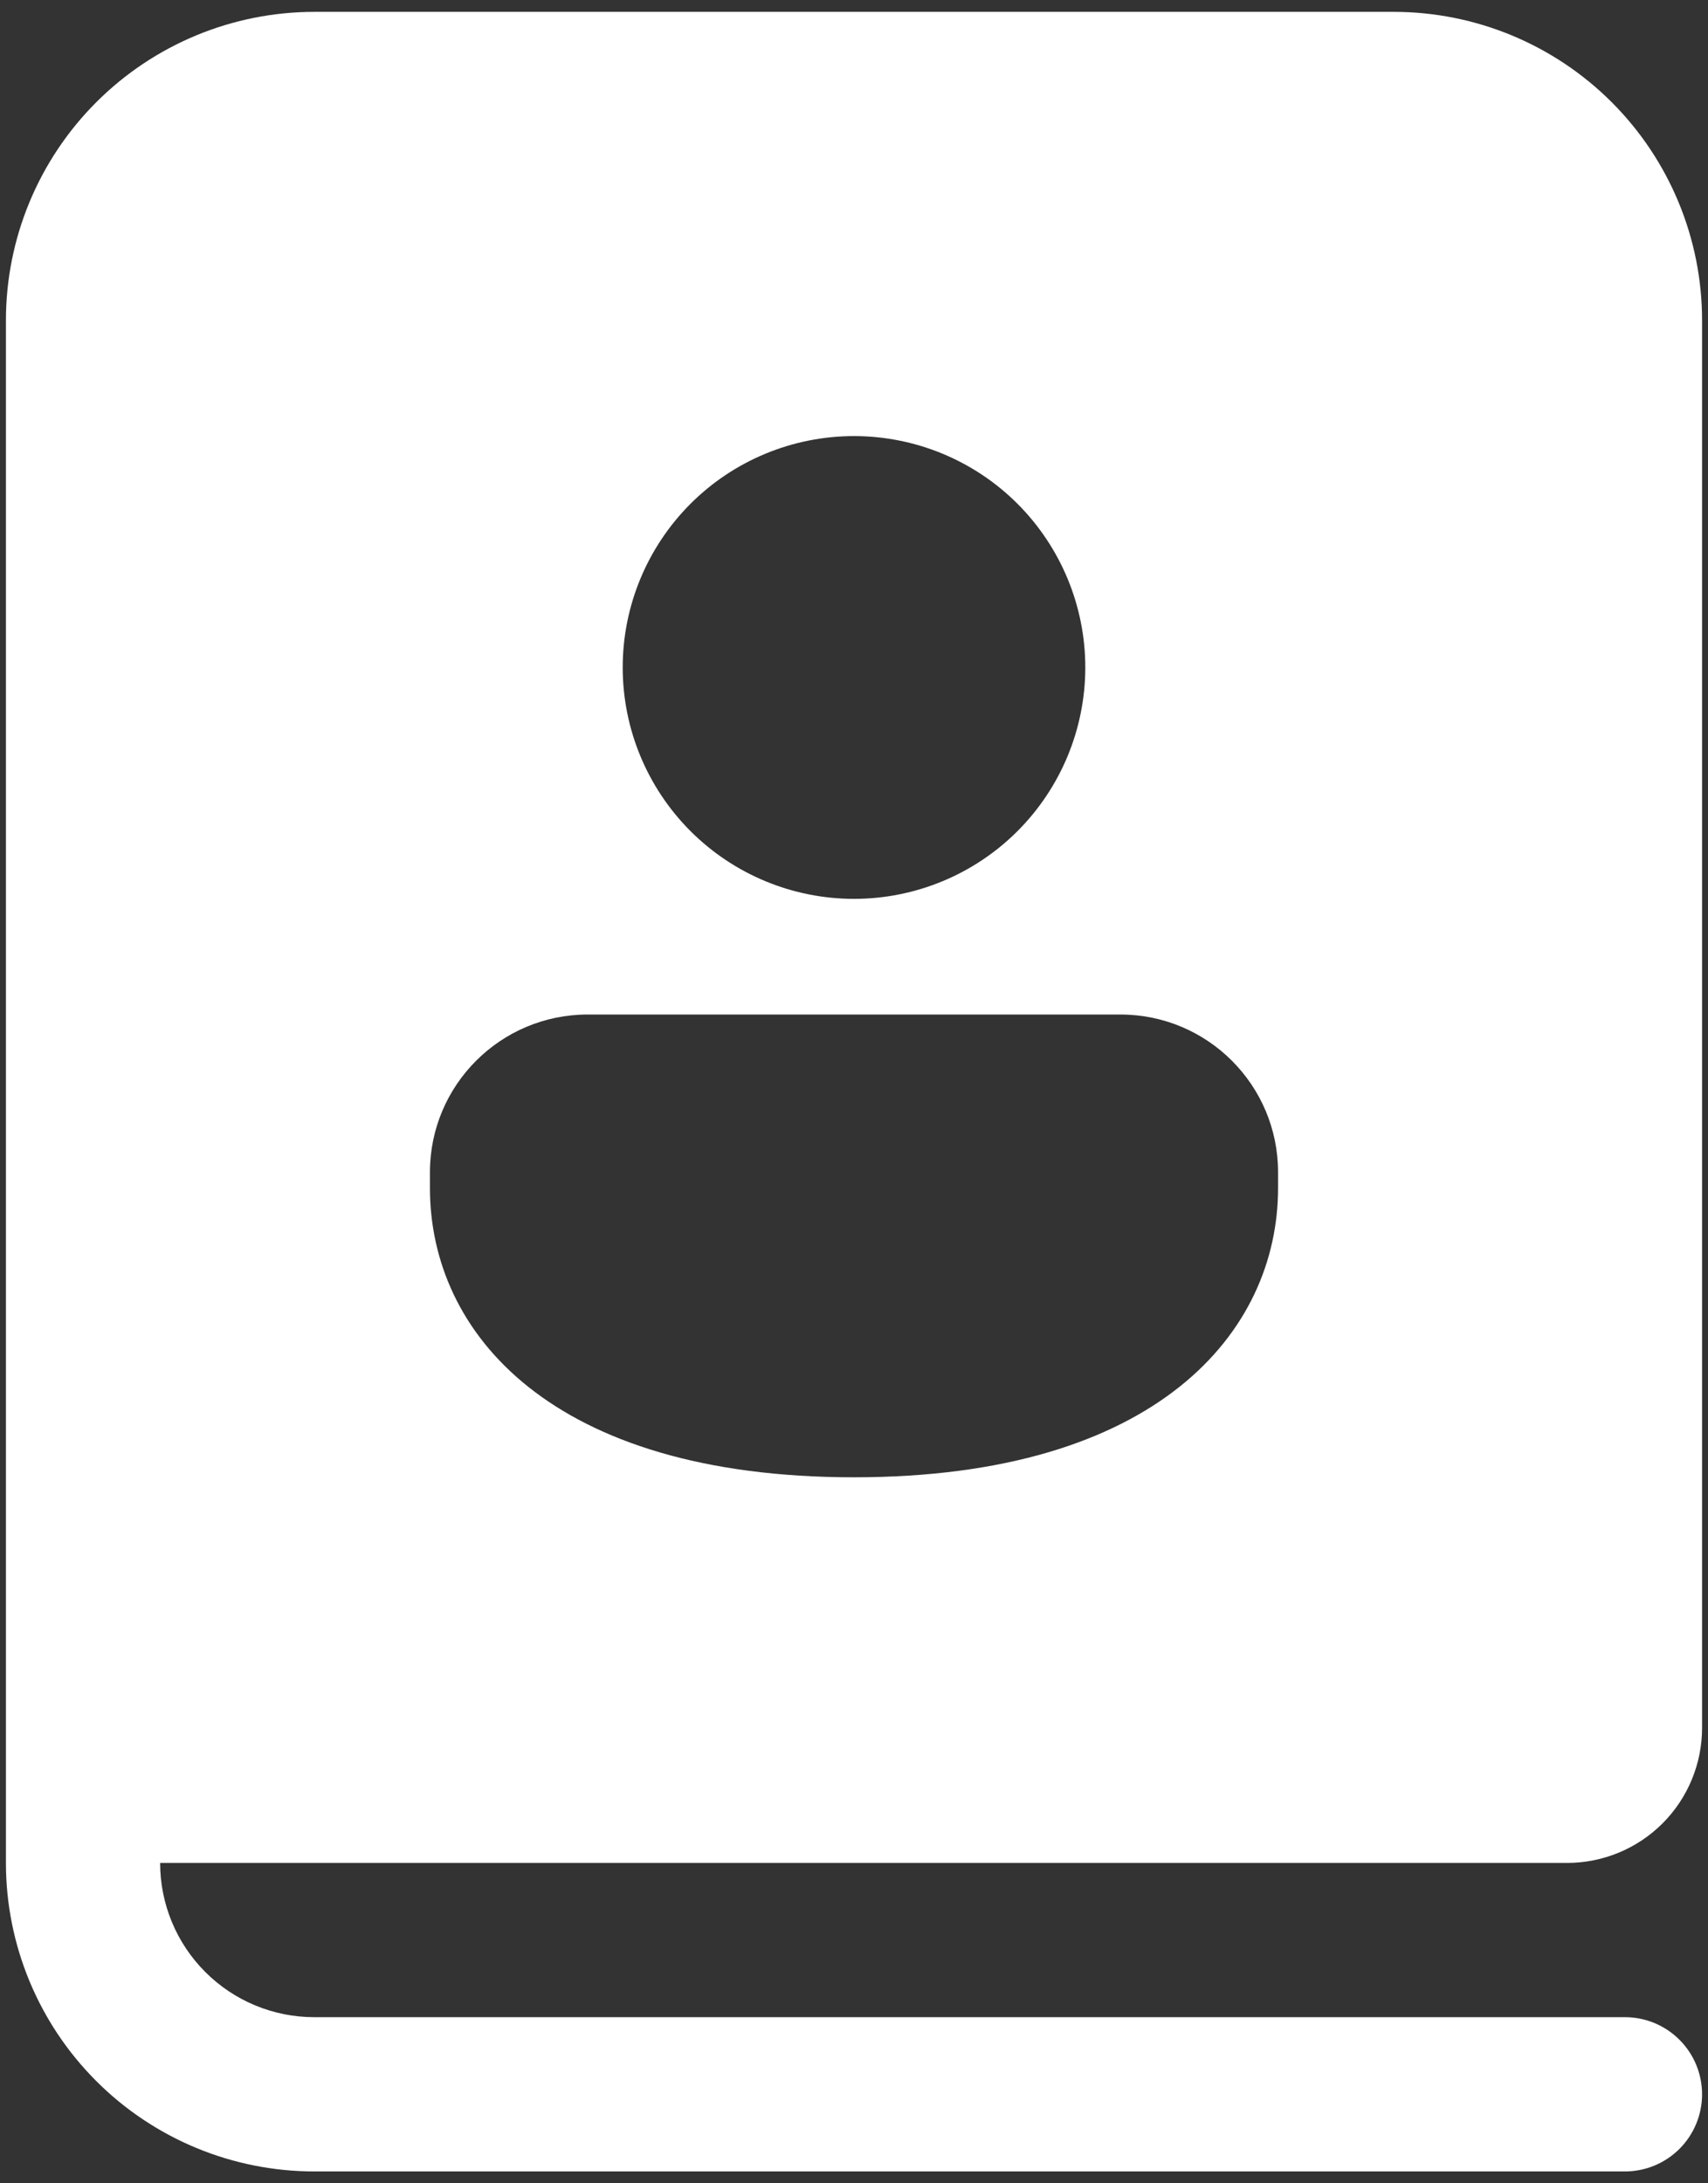 <svg width="36" height="46" viewBox="0 0 36 46" fill="none" xmlns="http://www.w3.org/2000/svg">
<rect x="0" y="0" width="36" height="46" fill="#333333" stroke="none"/>
<path d="M6.625 45.75H34.25C34.681 45.75 35.094 45.579 35.399 45.274C35.704 44.969 35.875 44.556 35.875 44.125C35.875 43.694 35.704 43.281 35.399 42.976C35.094 42.671 34.681 42.5 34.25 42.5H6.625C5.763 42.5 4.936 42.158 4.327 41.548C3.717 40.939 3.375 40.112 3.375 39.25H33.031C33.785 39.25 34.509 38.95 35.042 38.417C35.575 37.884 35.875 37.16 35.875 36.406V6.75C35.875 5.026 35.19 3.373 33.971 2.154C32.752 0.935 31.099 0.25 29.375 0.25H6.625C4.901 0.25 3.248 0.935 2.029 2.154C0.81 3.373 0.125 5.026 0.125 6.75V39.25C0.125 40.974 0.81 42.627 2.029 43.846C3.248 45.065 4.901 45.75 6.625 45.75ZM22.875 14.062C22.875 15.355 22.361 16.595 21.447 17.51C20.533 18.424 19.293 18.938 18 18.938C16.707 18.938 15.467 18.424 14.553 17.51C13.639 16.595 13.125 15.355 13.125 14.062C13.125 12.77 13.639 11.53 14.553 10.615C15.467 9.701 16.707 9.188 18 9.188C19.293 9.188 20.533 9.701 21.447 10.615C22.361 11.53 22.875 12.77 22.875 14.062ZM26.938 25.031C26.938 28.067 24.385 31.125 18 31.125C11.615 31.125 9.062 28.078 9.062 25.031V24.698C9.062 22.862 10.551 21.375 12.387 21.375H23.614C25.451 21.375 26.938 22.862 26.938 24.698V25.031Z" fill="white"/>
</svg>
